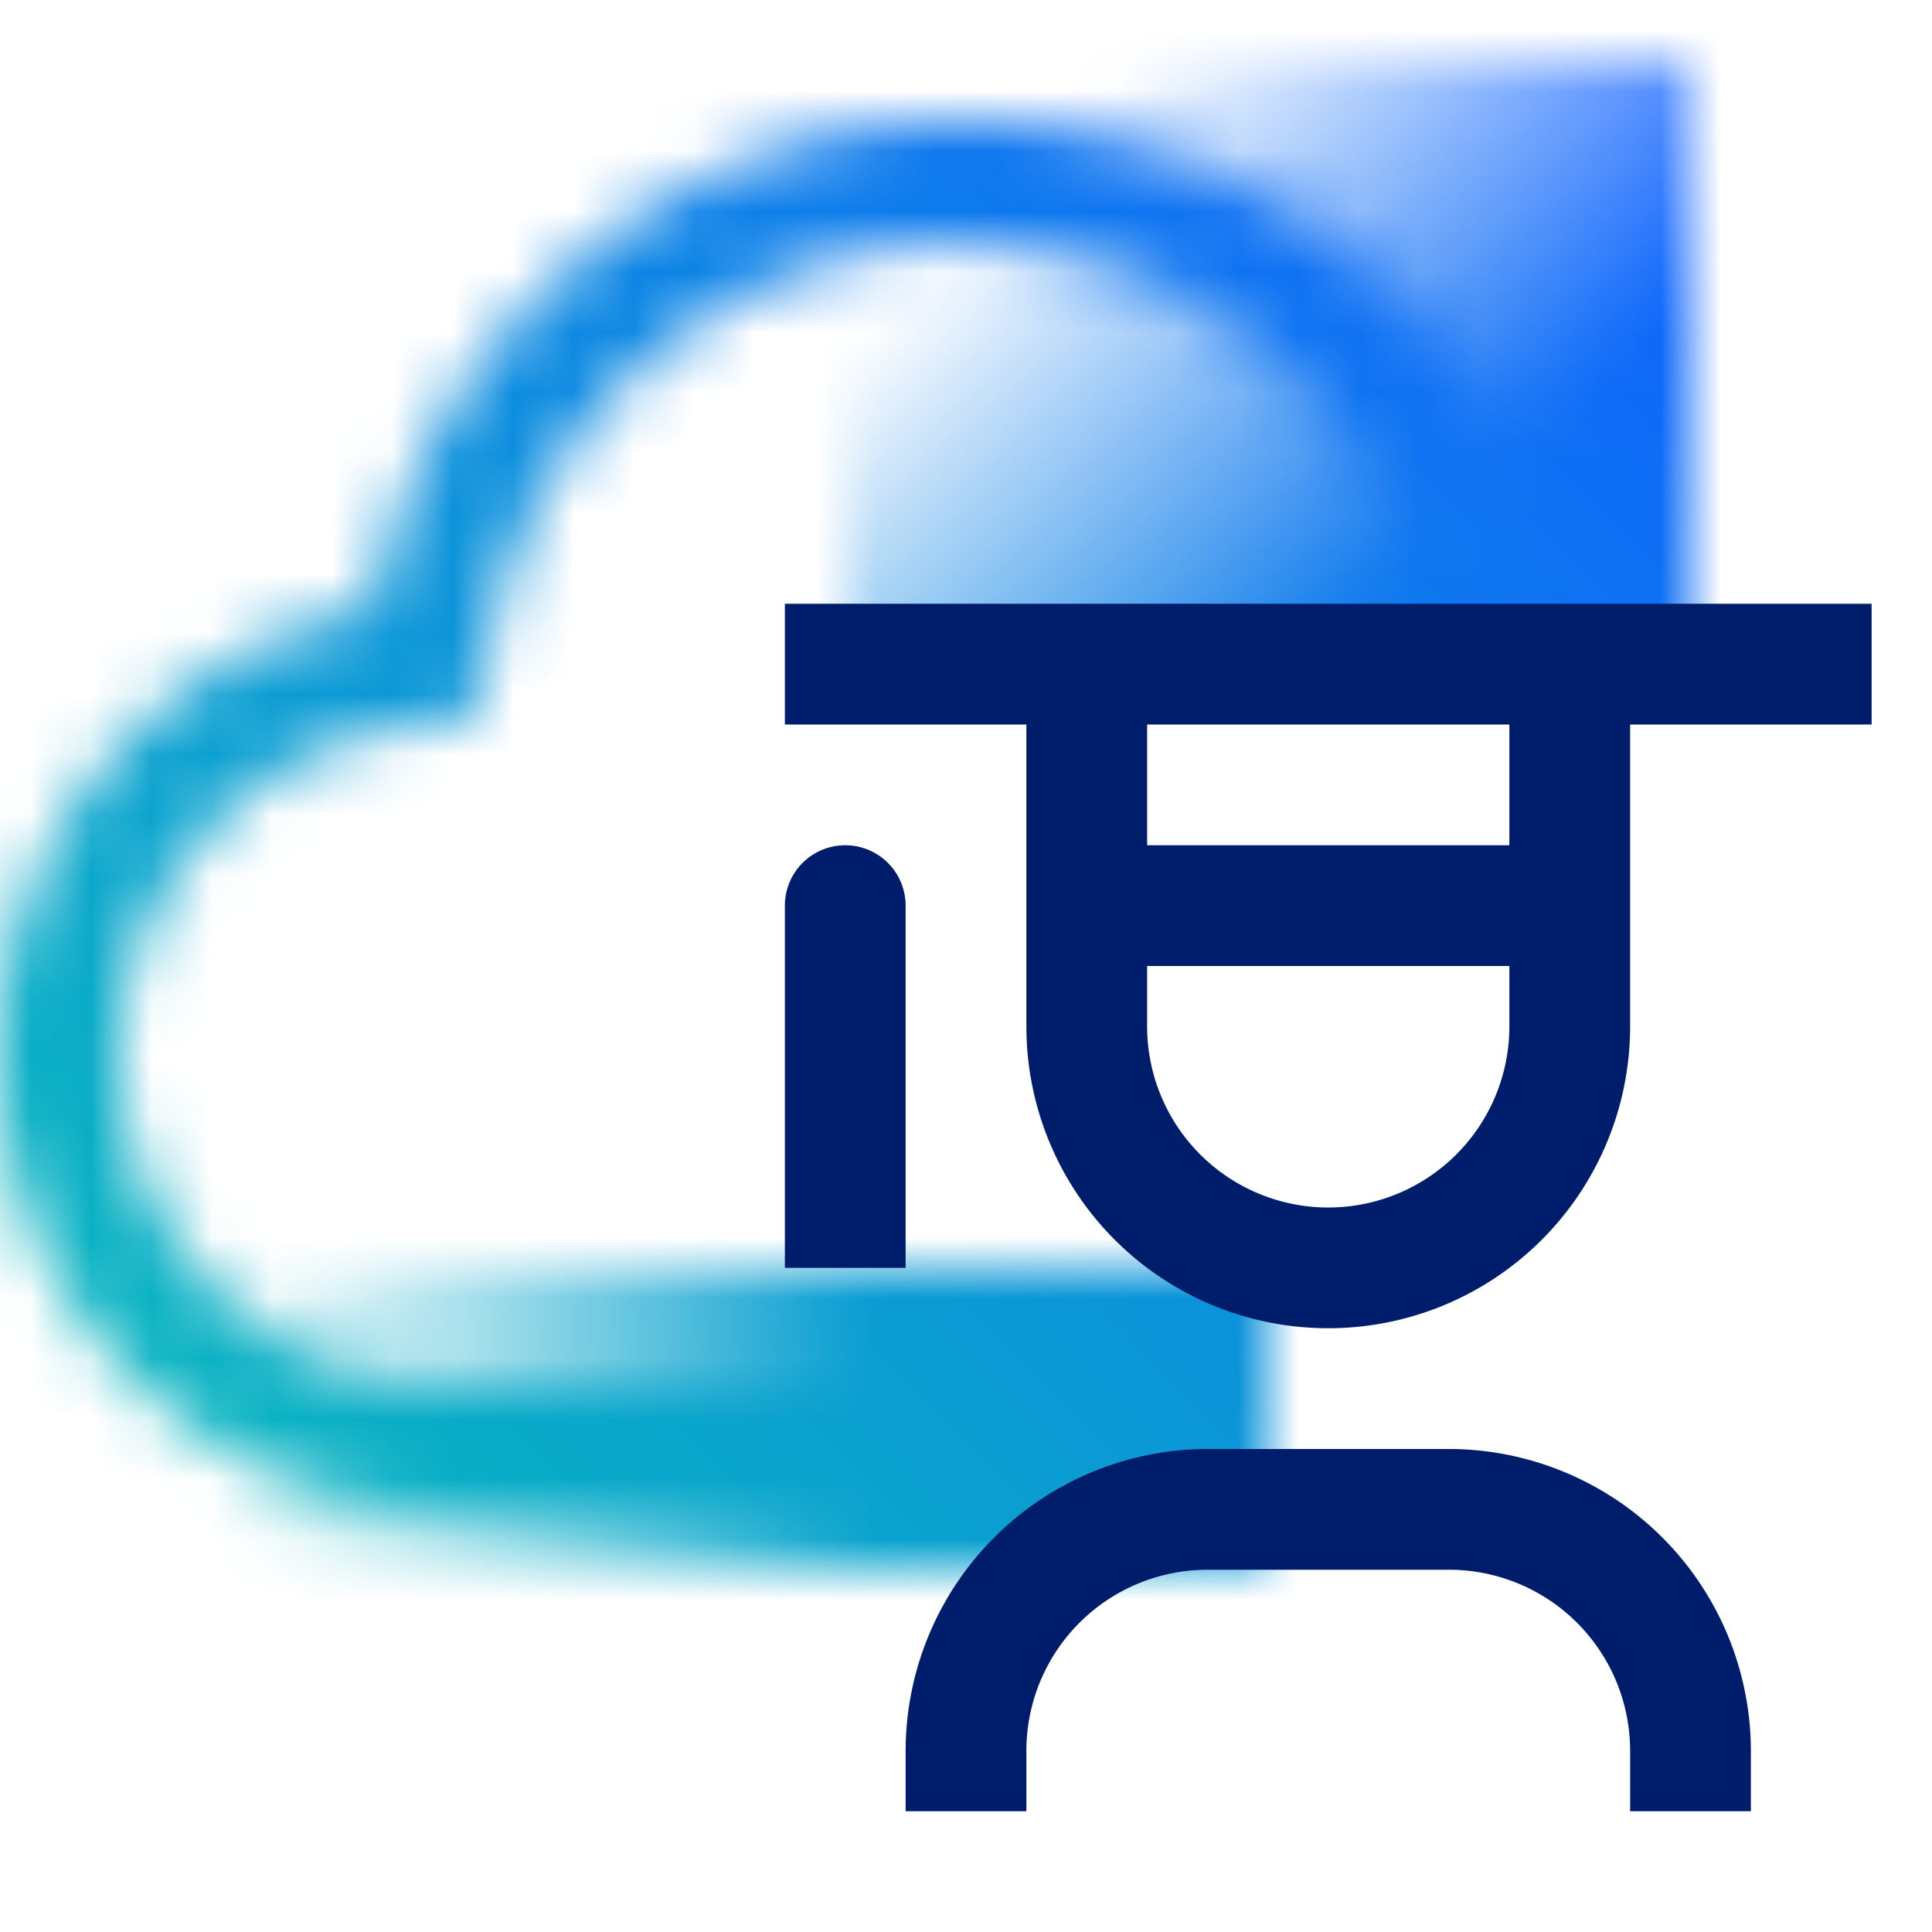 <svg id="CloudTraining" xmlns="http://www.w3.org/2000/svg" viewBox="0 0 32 32"><defs><linearGradient id="72t2gcpnja" x1="4" y1="23.5" x2="21" y2="23.5" gradientTransform="rotate(-180 12.5 23.5)" gradientUnits="userSpaceOnUse"><stop offset="0" stop-opacity="0"></stop><stop offset=".6"></stop></linearGradient><linearGradient id="veo864zbeb" x1="15" x2="27" y2="12" gradientUnits="userSpaceOnUse"><stop offset=".2" stop-opacity="0"></stop><stop offset=".74"></stop></linearGradient><linearGradient id="a4oba8rdxd" y1="32" x2="32" gradientUnits="userSpaceOnUse"><stop offset=".1" stop-color="#08bdba"></stop><stop offset=".9" stop-color="#0f62fe"></stop></linearGradient><mask id="p7ot9odqdc" x="0" y="0" width="32" height="32" maskUnits="userSpaceOnUse"><path style="fill:#fff" d="M15.988 2H16h-.012zM20 23H7.5a5.5 5.5 0 0 1-.969-10.917l1.349-.244.259-1.346A8 8 0 0 1 23.731 10H25.8a10.005 10.005 0 0 0-19.627.115A7.5 7.5 0 0 0 7.491 25H20z"></path><path transform="rotate(180 12.5 23.5)" style="fill:url(#72t2gcpnja)" d="M4 21h17v5H4z"></path><path style="fill:url(#veo864zbeb)" d="M14 1h14v10H14z"></path></mask></defs><g style="mask:url(#p7ot9odqdc)"><path style="fill:url(#a4oba8rdxd)" d="M0 0h32v32H0z"></path></g><path d="M24 24h-4a5.006 5.006 0 0 0-5 5v1h2v-1a3 3 0 0 1 3-3h4a3 3 0 0 1 3 3v1h2v-1a5.006 5.006 0 0 0-5-5zM31 10H13v2h4v5a5 5 0 0 0 10 0v-5h4zm-9 10a3 3 0 0 1-3-3v-1h6v1a3 3 0 0 1-3 3zm3-6h-6v-2h6z" style="fill:#001d6c"></path><path d="M14 14a1 1 0 0 0-1 1v6h2v-6a1 1 0 0 0-1-1z" style="fill:#001d6c"></path></svg>